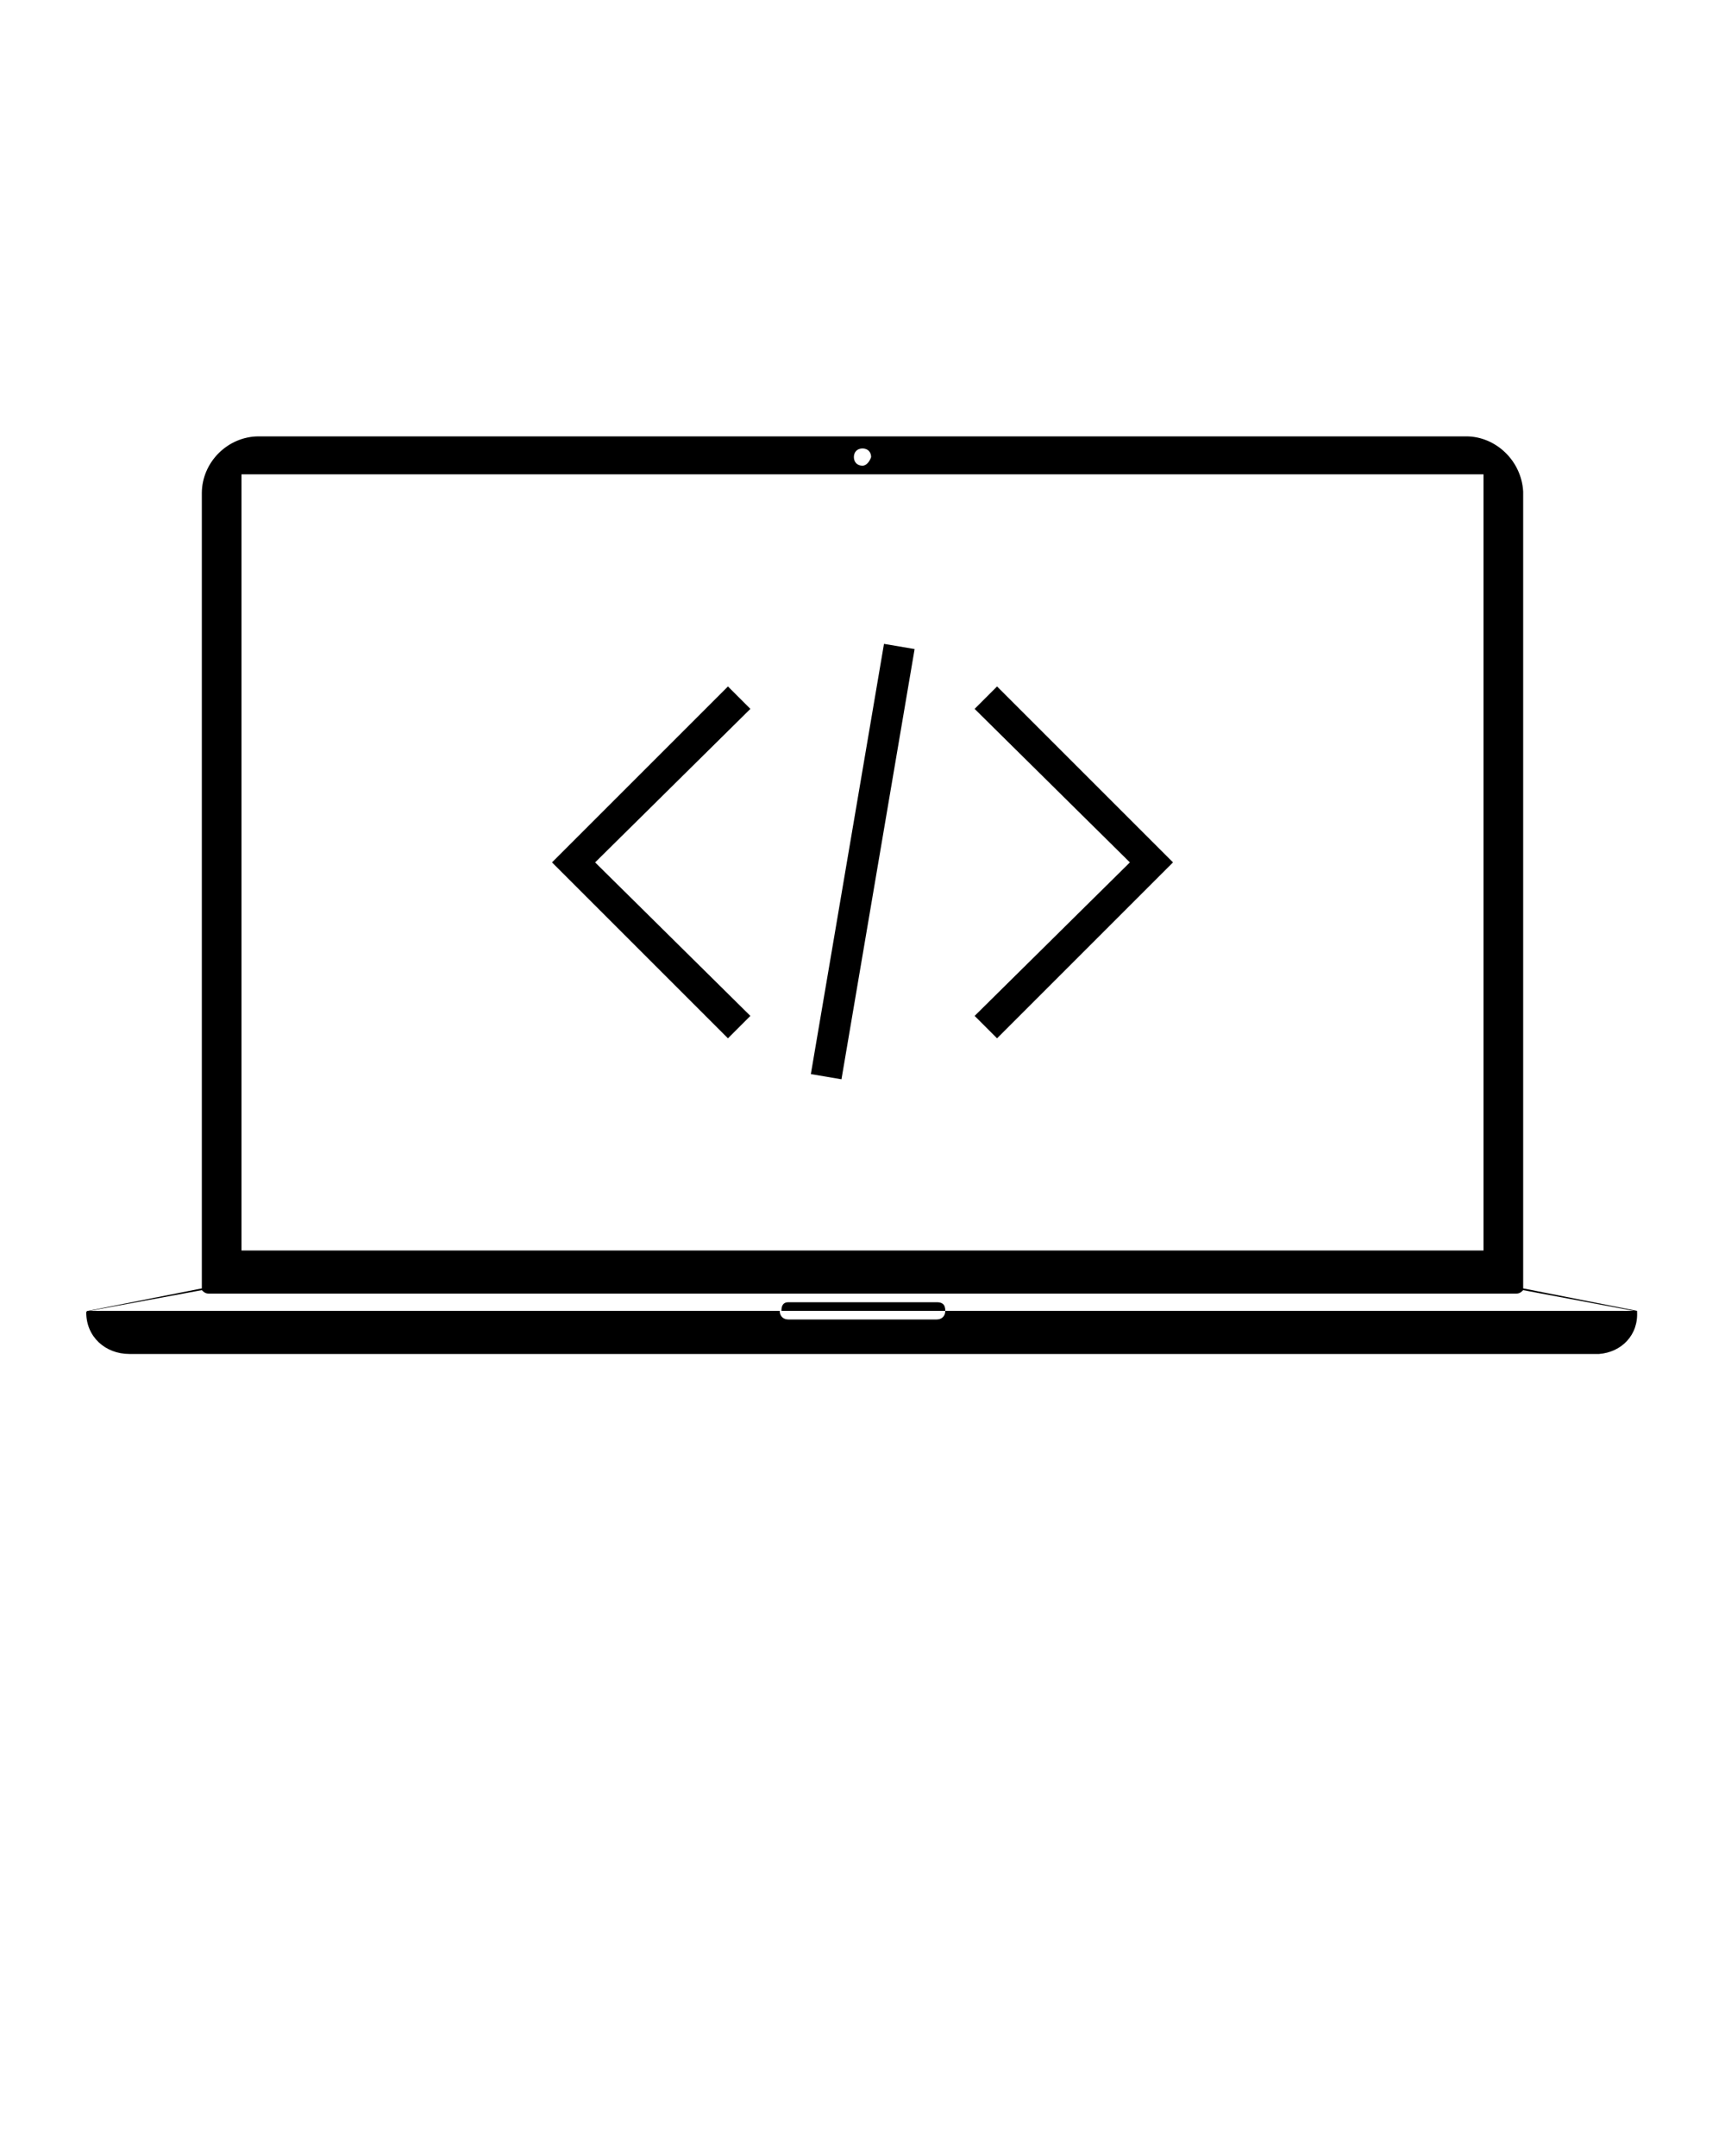 <svg xmlns="http://www.w3.org/2000/svg" viewBox="0 0 100 125"><style>.st0,.st1{fill:none;stroke:#000;stroke-linejoin:round;stroke-miterlimit:10}.st1{stroke-width:3}</style><path d="M94.9 76l-6.6-1.3V28.5c-.1-1.8-1.6-3.2-3.3-3.2H15c-1.8 0-3.3 1.5-3.3 3.3v46.1L5.1 76c-.1 0-.1.1-.1.1 0 1.4 1.1 2.4 2.5 2.4h85.2c1.3-.1 2.3-1.1 2.2-2.5.1 0 0 0 0 0zM50 26c.3 0 .5.2.5.5-.1.3-.3.5-.5.5-.3 0-.5-.2-.5-.5s.2-.5.5-.5zm-36 1.5h72v45H14v-45zM54.8 76c0 .3-.2.5-.5.5h-8.6c-.3 0-.5-.2-.5-.5h-40l6.5-1.2c.1.1.2.2.4.2h75.8c.2 0 .3-.1.4-.2l6.4 1.2H54.8z"/><path d="M54.3 75.5h-8.6c-.3 0-.4.2-.4.5h9.5c0-.4-.2-.5-.5-.5zm-7.294-13.227l4.24-24.943 1.775.301-4.24 24.944zM57.8 39.8l-1.3 1.3 9 8.9-9 8.9 1.3 1.3L68 50zM42.2 60.2l1.3-1.3-9-8.9 9-8.9-1.3-1.3L32 50z"/></svg>